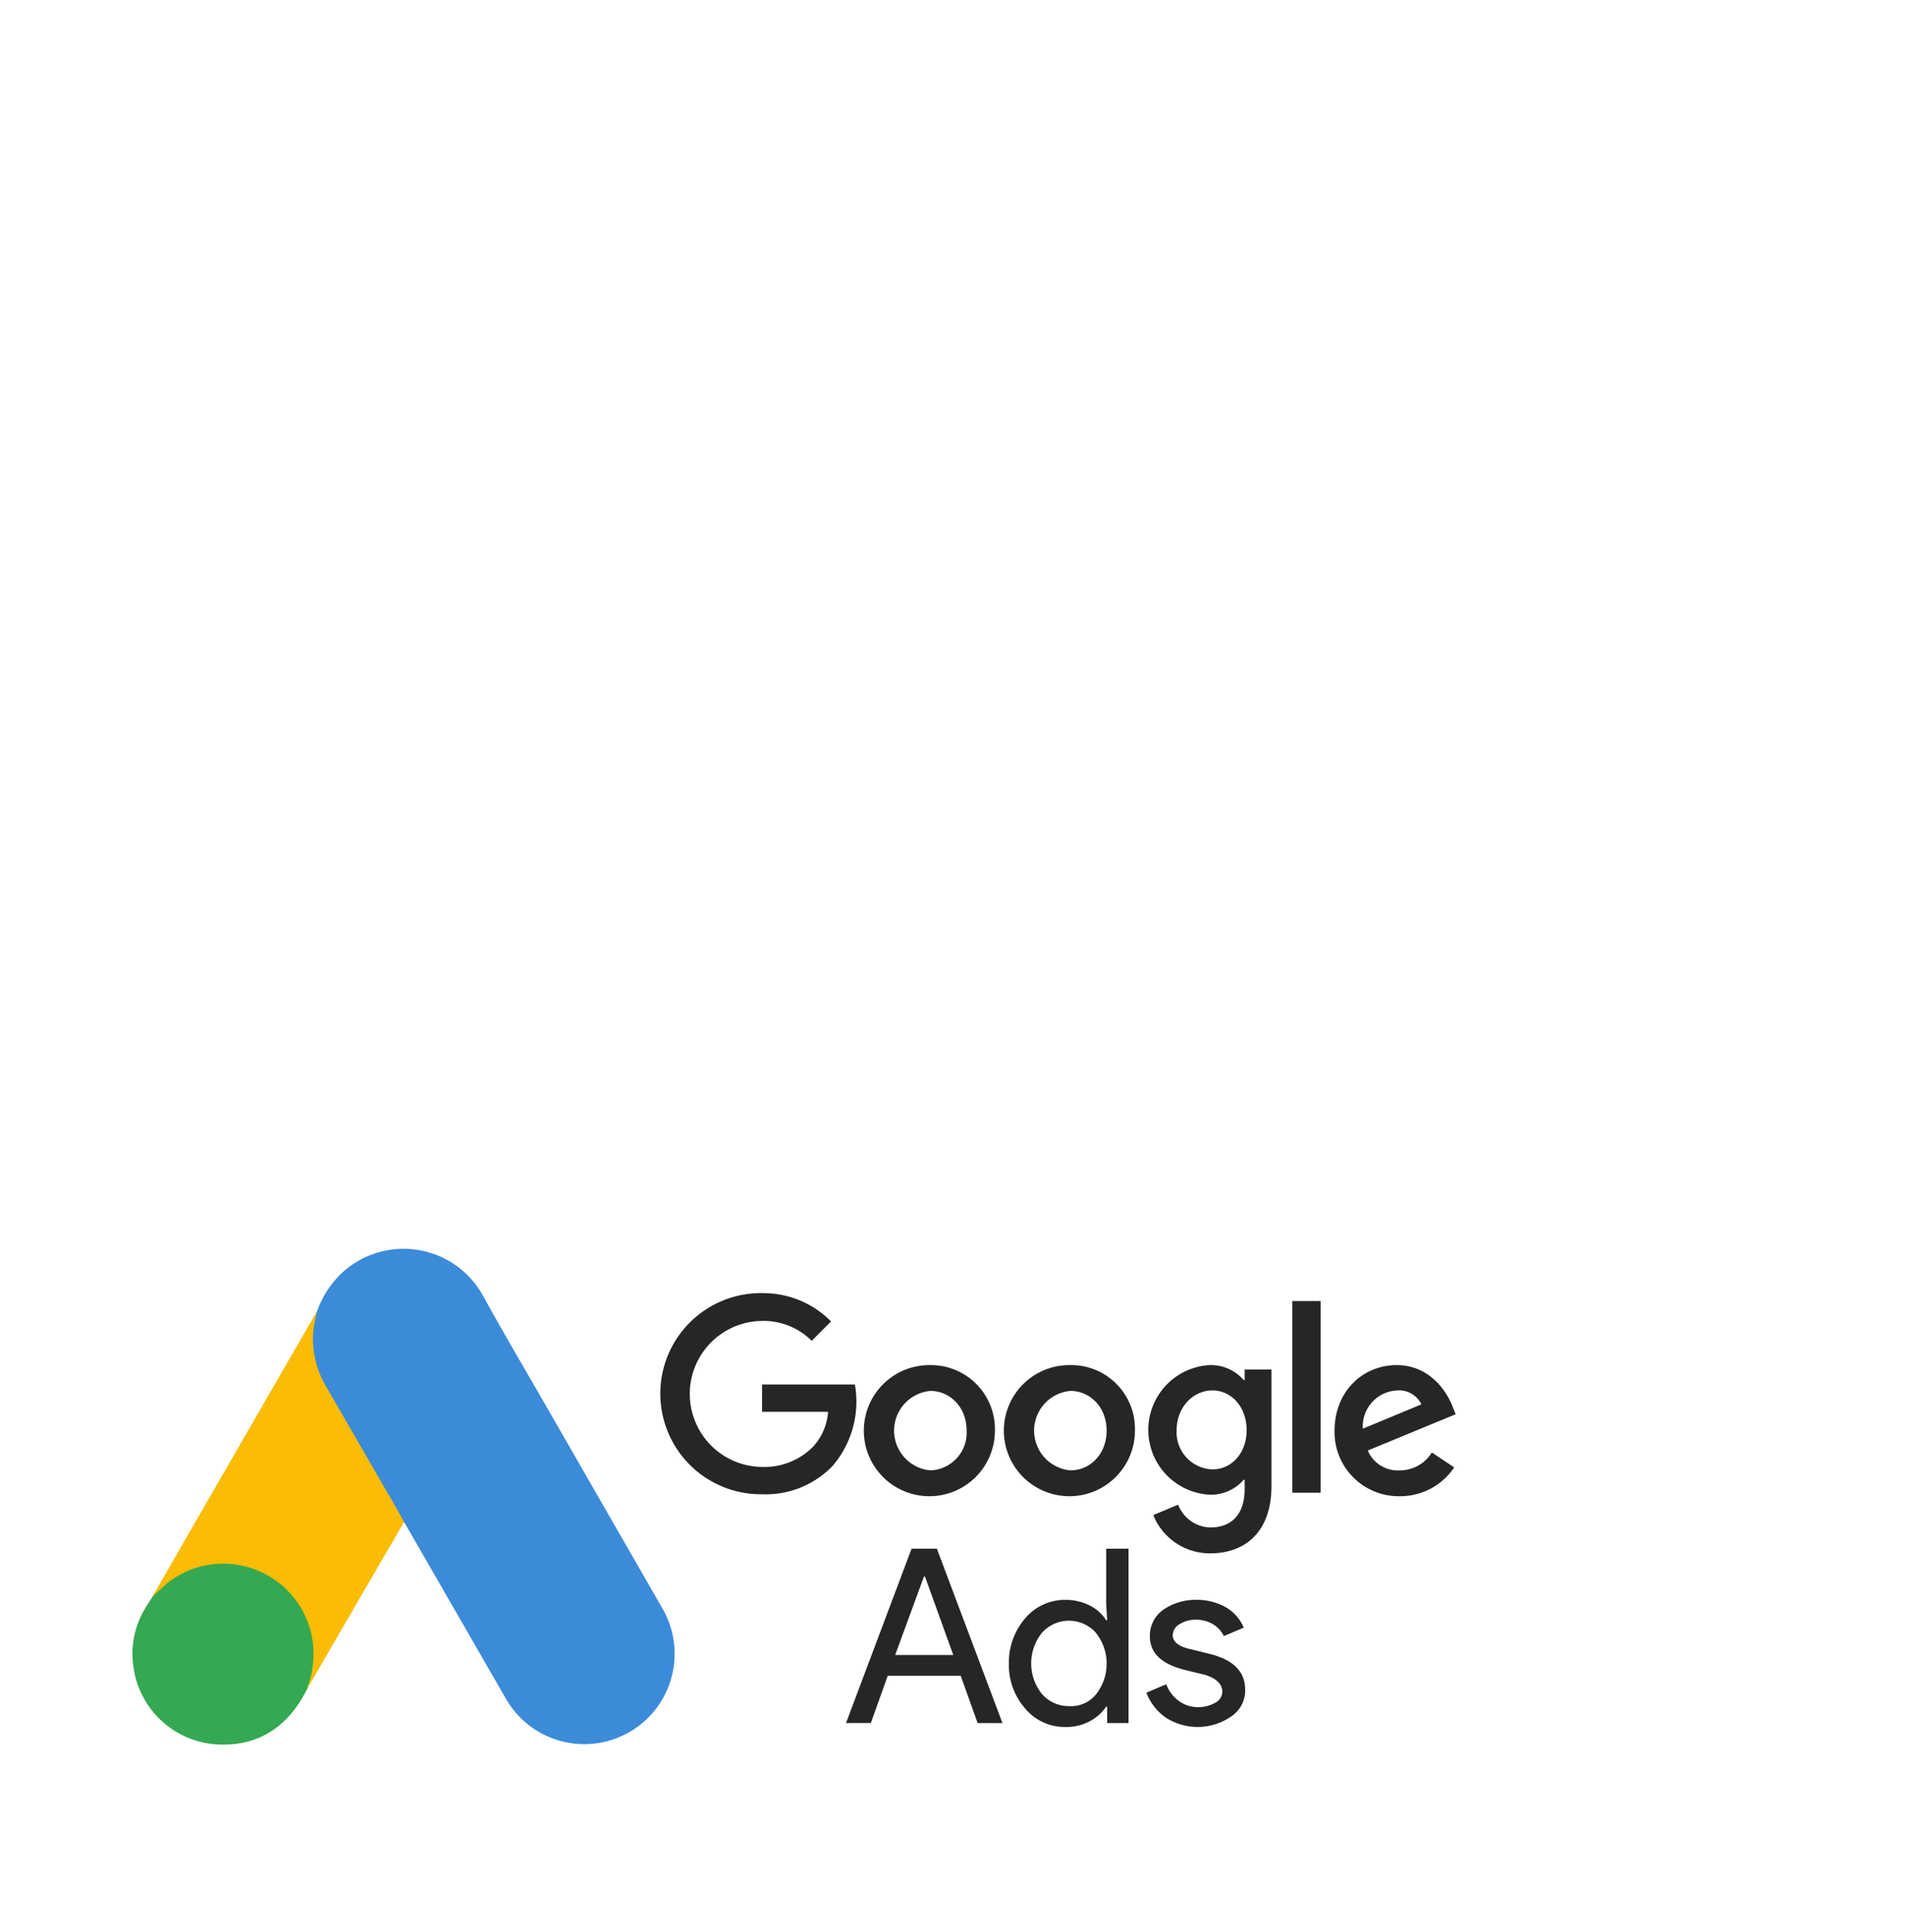 <svg id="Group_2147" data-name="Group 2147" xmlns="http://www.w3.org/2000/svg" xmlns:xlink="http://www.w3.org/1999/xlink" width="275.644" height="279.553" viewBox="0 0 275.644 279.553">
  <defs>
    <clipPath id="clip-path">
      <path id="Path_5138" data-name="Path 5138" d="M0,0H79.334V98.906H0Z"/>
    </clipPath>
    <clipPath id="clip-path-2">
      <path id="Path_5140" data-name="Path 5140" d="M0,0H180.248V224.717H0Z" fill="#262626"/>
    </clipPath>
    <clipPath id="clip-path-3">
      <path id="Path_5142" data-name="Path 5142" d="M0,0H180.248V224.717H0Z"/>
    </clipPath>
  </defs>
  <g id="Group_2144" data-name="Group 2144" transform="translate(18.726 180.647)" clip-path="url(#clip-path)">
    <path id="Path_5133" data-name="Path 5133" d="M15.511,9.039a14.188,14.188,0,0,1,3.352-5.312A13.128,13.128,0,0,1,39.51,6.794c3.162,5.755,6.514,11.383,9.77,17.075L65.6,52.263A13.071,13.071,0,1,1,42.735,64.942L28.38,40.026a2.865,2.865,0,0,0-.348-.506,5.144,5.144,0,0,1-1.043-1.549L16.428,19.663a13.094,13.094,0,0,1-1.739-6.956,9.694,9.694,0,0,1,.822-3.668" transform="translate(11.65 0.005)" fill="#3c8bd9"/>
    <path id="Path_5134" data-name="Path 5134" d="M25.567,5.042a18.187,18.187,0,0,0-.6,3.478,13.659,13.659,0,0,0,1.9,7.431l10.4,17.992c.316.538.569,1.075.885,1.581l-5.723,9.834-8,13.786c-.126,0-.158-.063-.19-.158a1.96,1.96,0,0,1,.126-.727A12.726,12.726,0,0,0,21.33,45.705,12.051,12.051,0,0,0,13.9,41.879a12.833,12.833,0,0,0-10.15,2.814c-.538.411-.885,1.012-1.518,1.328a.211.211,0,0,1-.221-.158L6.532,37.99,25.345,5.39c.063-.126.158-.221.221-.348" transform="translate(1.595 4.001)" fill="#fabc04"/>
    <path id="Path_5135" data-name="Path 5135" d="M3.535,29.8l1.8-1.613a13.069,13.069,0,0,1,20.9,7.937,13.9,13.9,0,0,1-.506,6.735,3.307,3.307,0,0,1-.126.538c-.285.506-.538,1.043-.854,1.549C21.938,49.6,17.8,51.9,12.357,51.557A12.98,12.98,0,0,1,.373,40.237a12.651,12.651,0,0,1,1.739-8.411c.316-.569.7-1.075,1.043-1.644.158-.126.095-.379.379-.379" transform="translate(0.196 20.156)" fill="#34a852"/>
    <path id="Path_5136" data-name="Path 5136" d="M2.237,27.913c-.126.126-.126.348-.348.379-.032-.221.095-.348.221-.506Z" transform="translate(1.495 22.046)" fill="#fabc04"/>
    <path id="Path_5137" data-name="Path 5137" d="M14.41,35.676c-.126-.221,0-.379.126-.538l.126.126Z" transform="translate(11.392 27.879)" fill="#e1c025"/>
  </g>
  <g id="Group_2145" data-name="Group 2145" transform="translate(95.396)" clip-path="url(#clip-path-2)">
    <path id="Path_5139" data-name="Path 5139" d="M14.871,104.311a14.551,14.551,0,1,0,0,29.1,13.408,13.408,0,0,0,10.2-4.095,14.289,14.289,0,0,0,3.233-11.782H14.871v3.951h9.555a8.366,8.366,0,0,1-2.155,5.029,9.9,9.9,0,0,1-7.4,2.945,10.561,10.561,0,0,1,0-21.121,9.87,9.87,0,0,1,7.184,2.874l2.8-2.8a13.79,13.79,0,0,0-9.986-4.095Zm24.354,10.417a9.484,9.484,0,1,0,9.339,9.483,9.264,9.264,0,0,0-9.339-9.483m0,15.23a5.771,5.771,0,0,1,0-11.495c2.8,0,5.244,2.3,5.244,5.747a5.447,5.447,0,0,1-5.244,5.747m20.259-15.23a9.484,9.484,0,1,0,9.339,9.483,9.221,9.221,0,0,0-9.339-9.483m0,15.23a5.771,5.771,0,0,1,0-11.495c2.8,0,5.244,2.3,5.244,5.747,0,3.377-2.371,5.747-5.244,5.747m20.187-15.23a9.387,9.387,0,0,0,0,18.75,6.278,6.278,0,0,0,4.885-2.155H84.7v1.365c0,3.592-1.868,5.532-4.957,5.532a5.126,5.126,0,0,1-4.67-3.3l-3.592,1.509a8.81,8.81,0,0,0,8.262,5.532c4.813,0,8.836-2.874,8.836-9.77V115.374H84.7v1.509h-.144a6.278,6.278,0,0,0-4.885-2.155m.359,15.087a5.371,5.371,0,0,1-5.173-5.675c0-3.3,2.371-5.747,5.173-5.747s4.957,2.443,4.957,5.747-2.155,5.675-4.957,5.675M91.6,105.461h4.095v27.73H91.6Zm15.087,9.267c-4.885,0-8.98,3.808-8.98,9.483a9.28,9.28,0,0,0,9.411,9.483,9.393,9.393,0,0,0,7.9-4.167l-3.233-2.155a5.429,5.429,0,0,1-4.67,2.586,4.7,4.7,0,0,1-4.6-2.874l12.716-5.244-.431-1.078c-.79-2.083-3.233-6.035-8.118-6.035m-4.885,9.2a5.2,5.2,0,0,1,4.957-5.532,3.582,3.582,0,0,1,3.52,2.012Z" transform="translate(0 82.762)" fill="#262626"/>
  </g>
  <g id="Group_2146" data-name="Group 2146" transform="translate(0 33.746)" clip-path="url(#clip-path-3)">
    <path id="Path_5141" data-name="Path 5141" d="M68.259,131.33l9.483-25.216h3.664l9.483,25.216H87.3L84.854,124.5H74.293l-2.443,6.825Zm7.112-9.842h8.405l-4.095-11.351h-.144Zm18.822,7.759a9.509,9.509,0,0,1-2.371-6.538,9.767,9.767,0,0,1,2.371-6.537,7.526,7.526,0,0,1,5.819-2.658,7.62,7.62,0,0,1,3.448.79,5.982,5.982,0,0,1,2.443,2.155h.144l-.144-2.371v-7.974h3.233V131.33h-3.089v-2.371H105.9a6.543,6.543,0,0,1-2.443,2.155,7.155,7.155,0,0,1-3.448.79,7.422,7.422,0,0,1-5.819-2.658m10.2-2.012a7.168,7.168,0,0,0,0-8.98,5.226,5.226,0,0,0-7.759,0,7.067,7.067,0,0,0,0,8.908,5.131,5.131,0,0,0,3.879,1.724,4.646,4.646,0,0,0,3.879-1.652m19.684,3.089a8.5,8.5,0,0,1-9.555.216,7.692,7.692,0,0,1-2.8-3.592l2.874-1.221a5.327,5.327,0,0,0,1.868,2.443,4.515,4.515,0,0,0,2.658.862,4.936,4.936,0,0,0,2.586-.647,1.824,1.824,0,0,0,1.006-1.581c0-1.078-.862-1.94-2.514-2.443l-2.945-.718c-3.377-.862-5.029-2.443-5.029-4.885a4.572,4.572,0,0,1,1.94-3.808,8.2,8.2,0,0,1,4.885-1.437,8.377,8.377,0,0,1,4.167,1.078,6.037,6.037,0,0,1,2.586,2.945l-2.874,1.221a4.059,4.059,0,0,0-1.58-1.724,4.853,4.853,0,0,0-2.514-.647,4.273,4.273,0,0,0-2.3.647,1.887,1.887,0,0,0-1.006,1.581c0,1.006.934,1.724,2.8,2.083l2.586.647c3.448.862,5.1,2.586,5.1,5.173a4.481,4.481,0,0,1-1.94,3.808" transform="translate(54.157 84.192)" fill="#262626"/>
  </g>
</svg>
